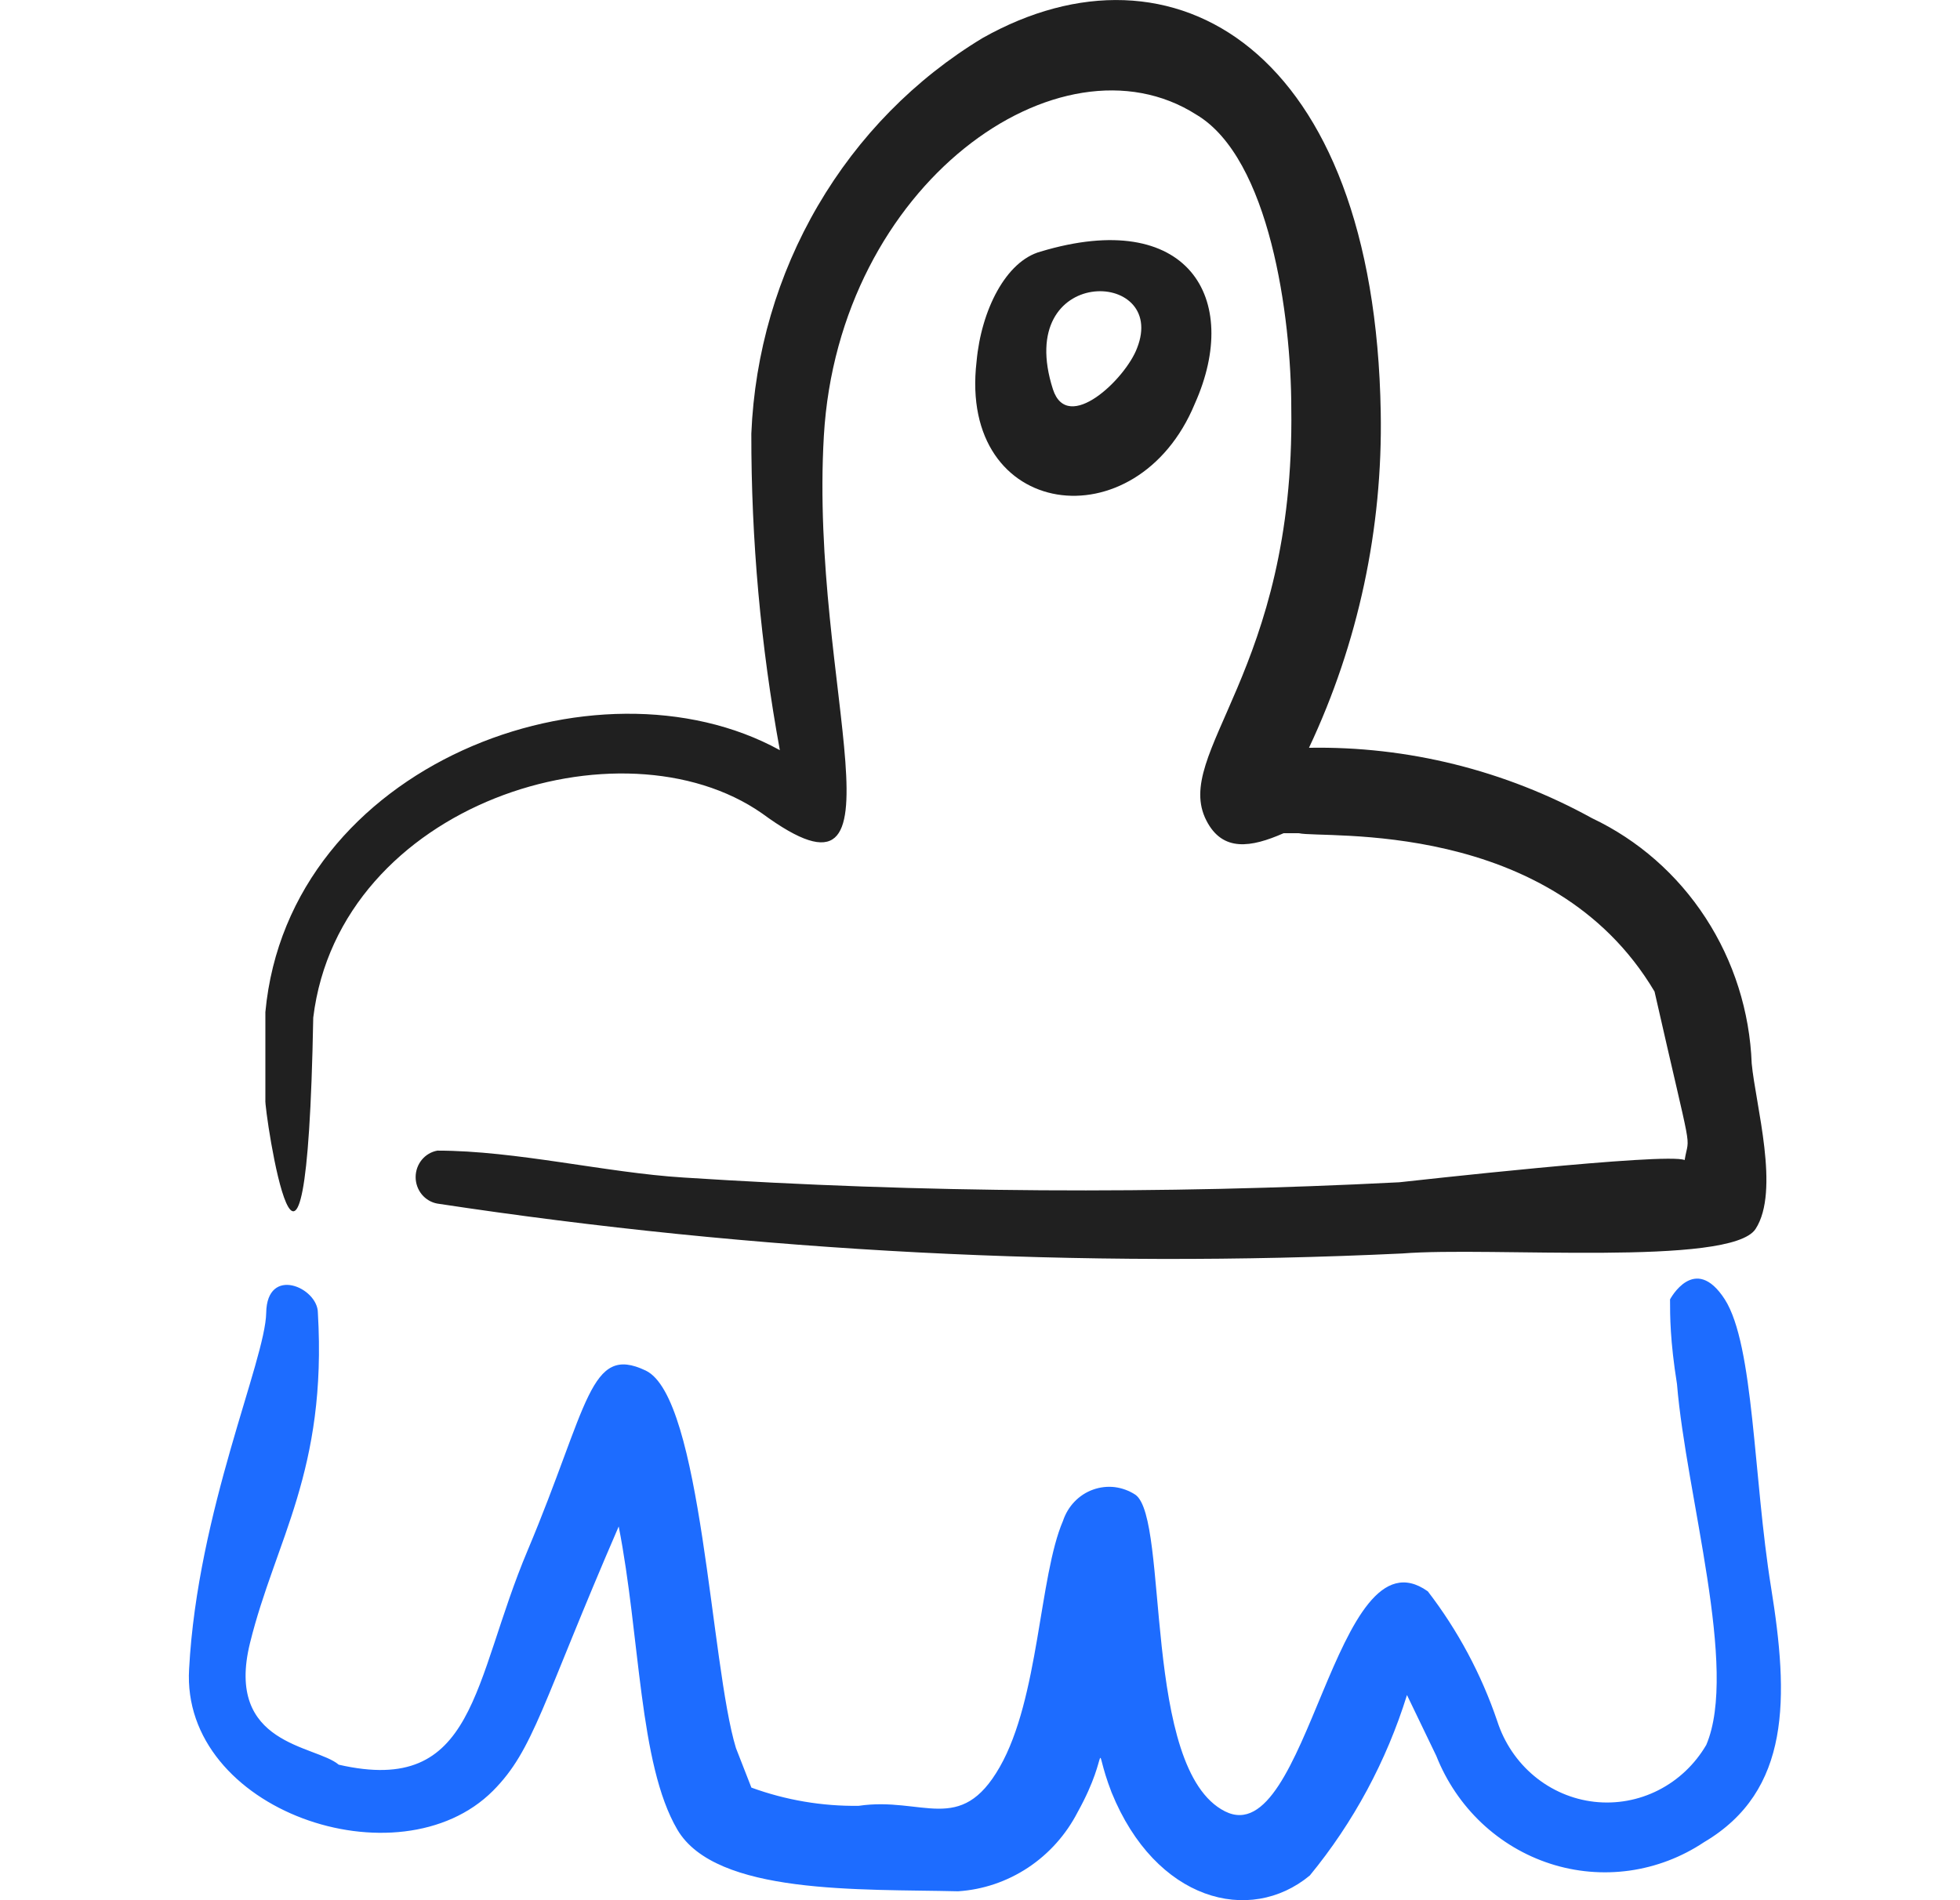 <svg width="33" height="32" viewBox="0 0 33 32" fill="none" xmlns="http://www.w3.org/2000/svg">
<path fill-rule="evenodd" clip-rule="evenodd" d="M20.118 6.796C20.91 5.023 20.001 3.491 17.52 4.237C16.936 4.397 16.52 5.223 16.442 6.089C16.131 8.755 19.144 9.155 20.118 6.796ZM19.144 5.863C18.949 6.383 17.975 7.316 17.728 6.556C17.053 4.45 19.676 4.517 19.144 5.863Z" fill="#202020"/>
<path fill-rule="evenodd" clip-rule="evenodd" d="M29.04 21.882C28.533 21.095 28.118 21.882 28.118 21.882C28.118 22.162 28.118 22.575 28.235 23.308C28.39 25.187 29.273 28.105 28.728 29.385C28.536 29.713 28.257 29.977 27.923 30.147C27.589 30.317 27.214 30.385 26.843 30.343C26.473 30.301 26.122 30.151 25.832 29.91C25.542 29.669 25.326 29.348 25.209 28.985C24.941 28.195 24.545 27.456 24.04 26.799C22.469 25.68 22.027 31.21 20.625 30.504C19.222 29.798 19.689 25.587 19.118 25.173C19.013 25.104 18.894 25.06 18.77 25.044C18.646 25.029 18.52 25.044 18.403 25.086C18.285 25.128 18.178 25.198 18.09 25.29C18.003 25.381 17.937 25.492 17.897 25.613C17.495 26.546 17.495 28.598 16.832 29.758C16.17 30.917 15.534 30.251 14.456 30.411C13.841 30.419 13.23 30.315 12.651 30.104L12.391 29.438C11.963 28.039 11.82 23.534 10.872 23.081C9.924 22.628 9.911 23.667 8.885 26.106C7.95 28.319 8.028 30.251 5.703 29.718C5.314 29.385 3.781 29.398 4.21 27.666C4.638 25.933 5.508 24.774 5.352 22.108C5.352 21.682 4.495 21.308 4.482 22.108C4.469 22.908 3.327 25.44 3.184 28.105C3.041 30.491 6.716 31.744 8.3 30.158C8.989 29.465 9.119 28.705 10.417 25.706C10.781 27.559 10.755 29.704 11.404 30.811C12.053 31.917 14.495 31.81 16.131 31.85C16.55 31.823 16.954 31.686 17.307 31.453C17.659 31.22 17.948 30.898 18.144 30.517C18.729 29.465 18.365 29.278 18.715 30.184C19.456 32.01 21.04 32.423 22.053 31.584C22.787 30.691 23.343 29.658 23.689 28.545L24.183 29.571C24.353 30 24.613 30.385 24.945 30.699C25.277 31.012 25.672 31.247 26.103 31.386C26.533 31.525 26.988 31.564 27.435 31.502C27.883 31.439 28.311 31.276 28.689 31.024C30.157 30.158 30.118 28.585 29.819 26.733C29.52 24.88 29.533 22.655 29.04 21.882Z" fill="#1D6CFF"/>
<path fill-rule="evenodd" clip-rule="evenodd" d="M5.274 17.137C5.715 13.526 10.468 12.047 12.832 13.699C15.429 15.605 13.624 11.58 13.871 7.342C14.117 3.104 17.845 0.465 20.143 1.931C21.377 2.664 21.741 5.33 21.741 6.876C21.805 11.314 19.728 12.686 20.312 13.819C20.585 14.352 21.065 14.272 21.611 14.032H21.87C22.273 14.126 26.117 13.766 27.857 16.698C28.519 19.616 28.442 19.057 28.364 19.536C28.065 19.403 23.701 19.896 23.559 19.91C19.543 20.116 15.52 20.09 11.507 19.83C10.209 19.75 8.689 19.377 7.364 19.377C7.262 19.395 7.169 19.45 7.102 19.531C7.035 19.613 6.998 19.716 6.998 19.823C6.998 19.93 7.035 20.033 7.102 20.115C7.169 20.196 7.262 20.251 7.364 20.269C12.741 21.085 18.181 21.366 23.61 21.109C25.091 20.989 29.143 21.335 29.558 20.696C29.974 20.056 29.558 18.604 29.493 17.91C29.46 17.035 29.191 16.185 28.716 15.456C28.242 14.727 27.581 14.147 26.805 13.779C25.341 12.972 23.701 12.564 22.039 12.593C22.869 10.833 23.282 8.897 23.247 6.942C23.143 0.812 19.741 -1.16 16.546 0.639C15.406 1.327 14.452 2.298 13.772 3.462C13.091 4.626 12.706 5.946 12.65 7.302C12.647 9.091 12.808 10.876 13.13 12.633C10.053 10.941 4.858 12.86 4.468 17.044V18.523C4.442 18.657 5.157 23.468 5.274 17.137Z" fill="#202020"/>
</svg>
